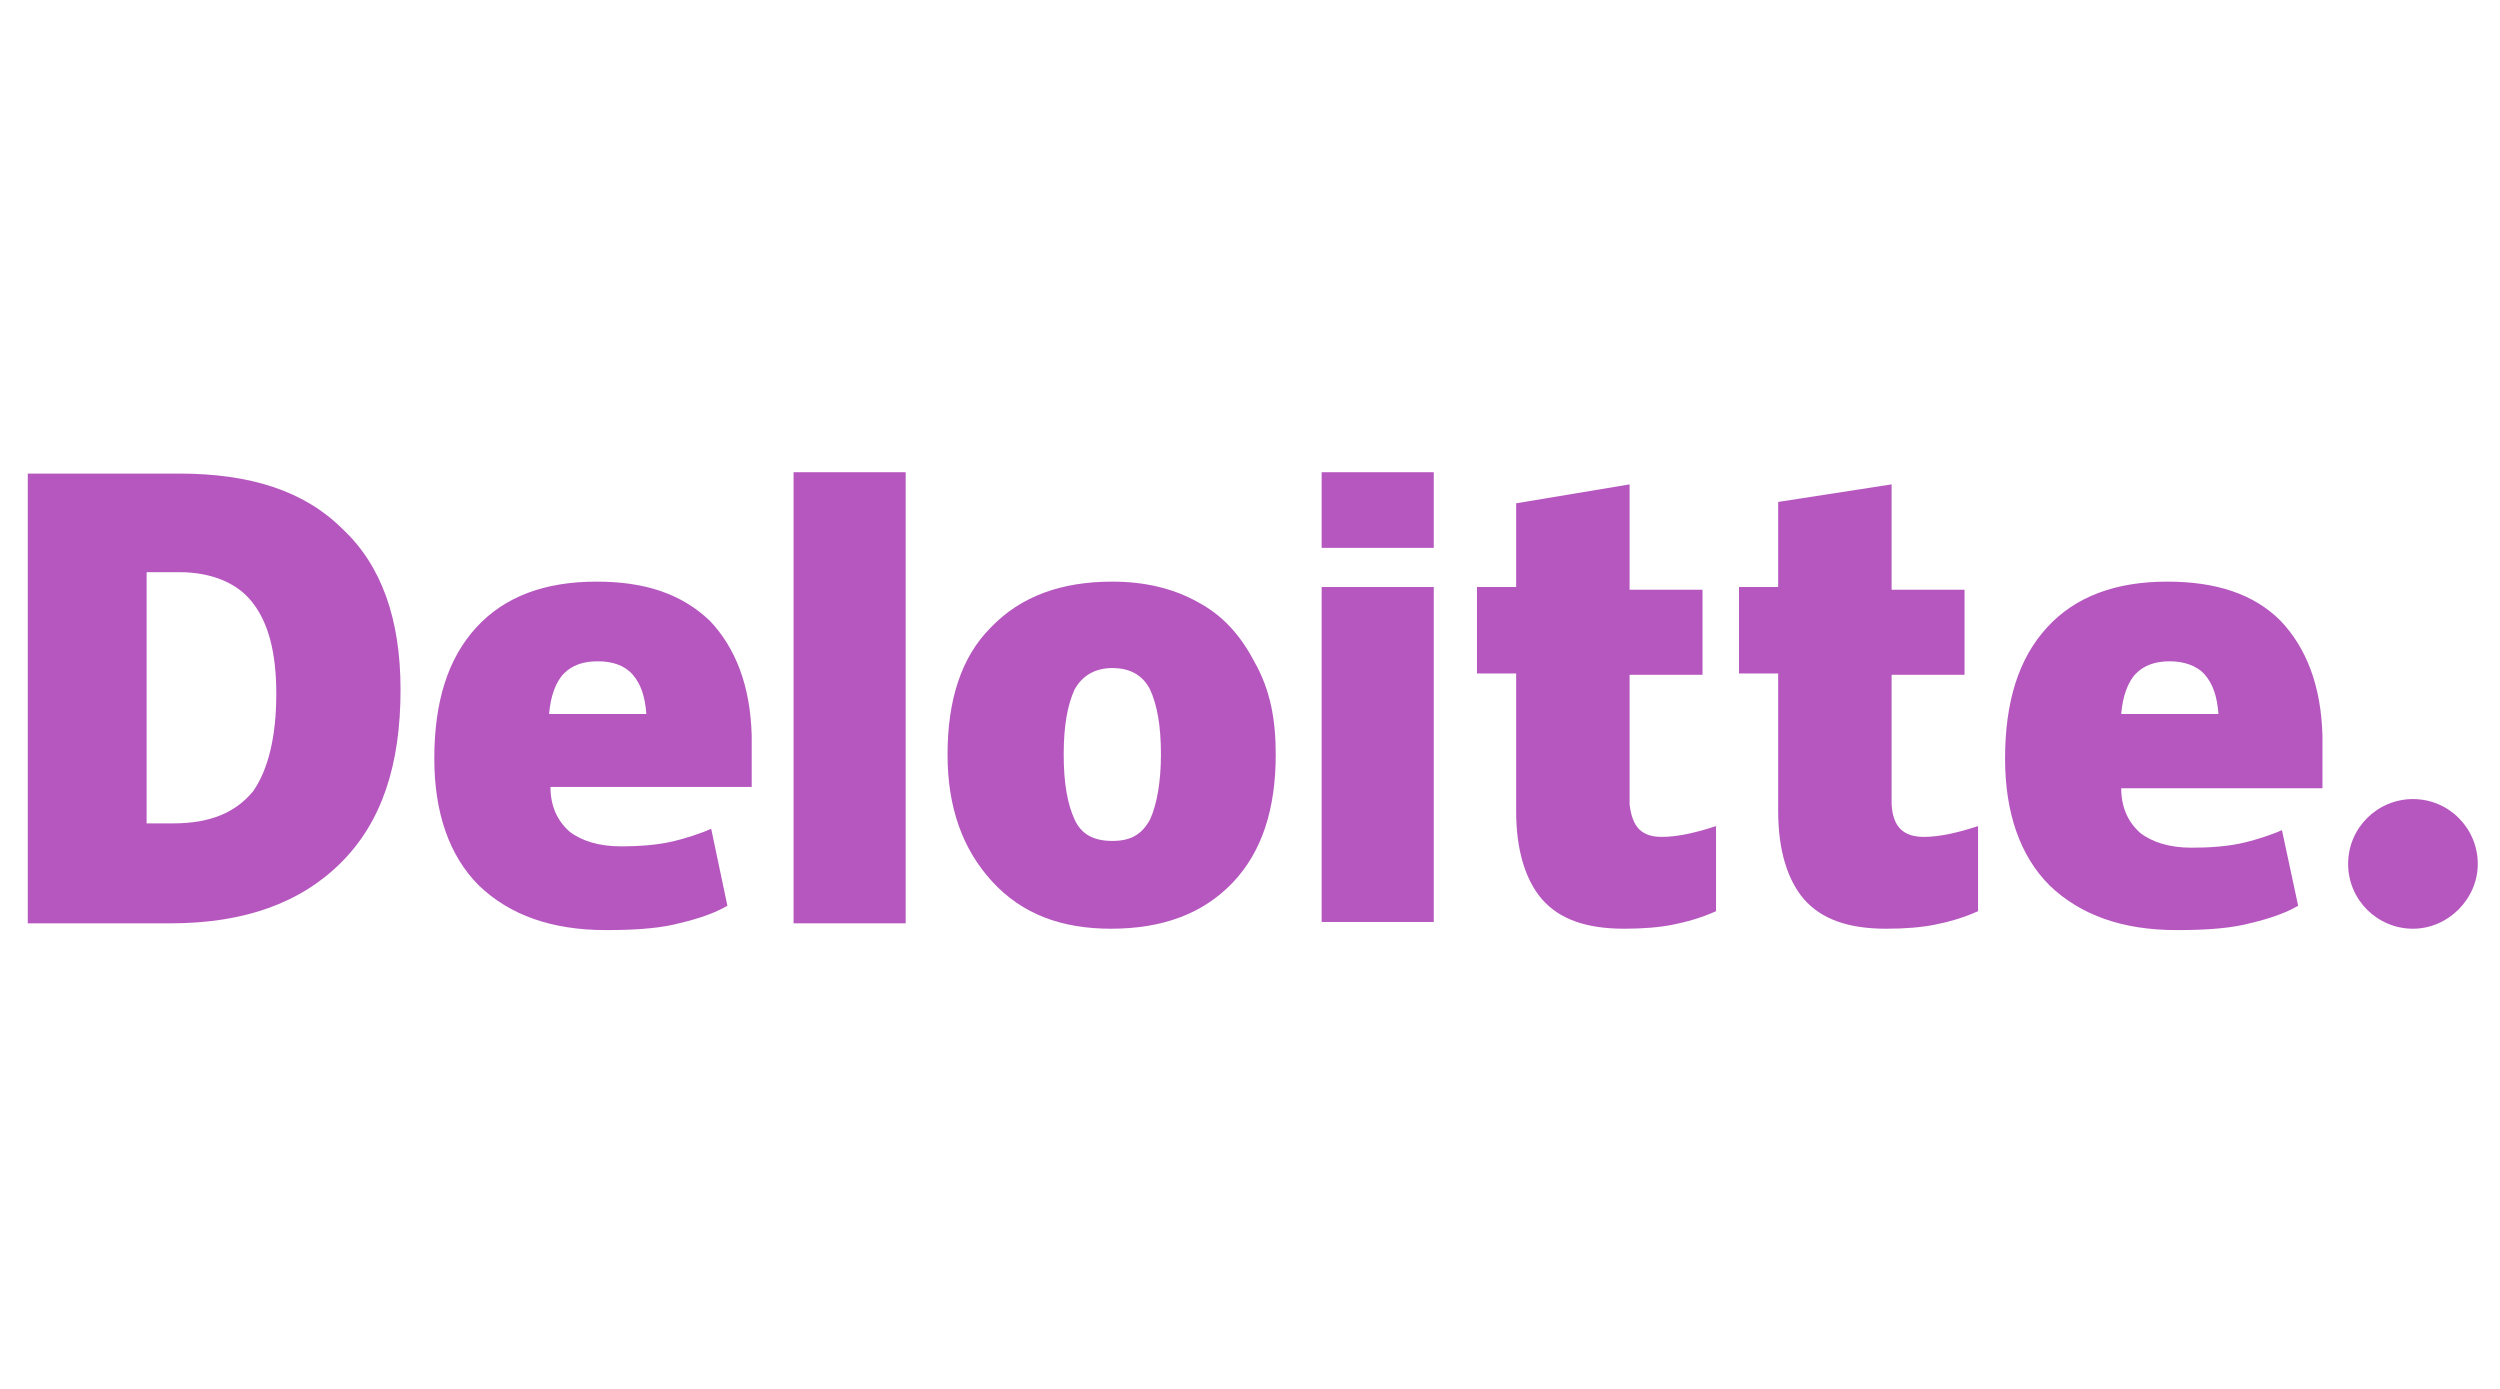 <svg width="180" height="100" viewBox="0 0 180 100" fill="none" xmlns="http://www.w3.org/2000/svg">
<path d="M169.065 62.201C169.065 59.575 171.204 57.533 173.732 57.533C176.358 57.533 178.4 59.672 178.4 62.201C178.4 64.729 176.261 66.868 173.732 66.868C171.204 66.868 169.065 64.826 169.065 62.201Z" fill="#B557BF"/>
<path d="M28.839 49.656C28.839 55.102 27.478 59.186 24.561 62.103C21.643 65.021 17.559 66.479 12.308 66.479H2V34.097H12.891C18.045 34.097 21.935 35.361 24.658 38.084C27.478 40.71 28.839 44.599 28.839 49.656ZM19.893 49.948C19.893 46.933 19.309 44.794 18.142 43.335C17.073 41.974 15.225 41.196 12.891 41.196H10.557V59.283H12.502C15.128 59.283 16.976 58.505 18.24 56.95C19.309 55.394 19.893 53.06 19.893 49.948Z" fill="#B557BF"/>
<path d="M65.208 34H57.137V66.479H65.208V34Z" fill="#B557BF"/>
<path d="M91.853 54.324C91.853 58.214 90.881 61.325 88.742 63.562C86.602 65.799 83.685 66.868 79.99 66.868C76.392 66.868 73.572 65.799 71.432 63.465C69.293 61.131 68.223 58.116 68.223 54.324C68.223 50.434 69.196 47.322 71.335 45.183C73.474 42.946 76.392 41.877 80.087 41.877C82.421 41.877 84.463 42.363 86.213 43.335C88.061 44.308 89.325 45.767 90.297 47.614C91.464 49.656 91.853 51.796 91.853 54.324ZM76.586 54.324C76.586 56.463 76.878 57.922 77.364 58.992C77.85 60.061 78.725 60.547 80.087 60.547C81.448 60.547 82.226 60.061 82.81 58.992C83.296 57.922 83.588 56.269 83.588 54.324C83.588 52.184 83.296 50.726 82.81 49.656C82.323 48.684 81.448 48.1 80.087 48.1C78.92 48.1 77.948 48.587 77.364 49.656C76.878 50.726 76.586 52.184 76.586 54.324Z" fill="#B557BF"/>
<path d="M103.231 42.266H95.159V66.382H103.231V42.266Z" fill="#B557BF"/>
<path d="M103.231 34H95.159V39.446H103.231V34Z" fill="#B557BF"/>
<path d="M119.665 60.256C120.735 60.256 122.096 59.964 123.555 59.478V65.604C122.485 66.091 121.415 66.382 120.443 66.577C119.47 66.771 118.303 66.868 116.942 66.868C114.219 66.868 112.274 66.188 111.01 64.729C109.843 63.368 109.163 61.228 109.163 58.408V48.489H106.343V42.266H109.163V36.237L117.331 34.875V42.46H122.582V48.587H117.331V57.922C117.526 59.575 118.206 60.256 119.665 60.256Z" fill="#B557BF"/>
<path d="M138.53 60.256C139.6 60.256 140.961 59.964 142.42 59.478V65.604C141.35 66.091 140.281 66.382 139.308 66.577C138.336 66.771 137.169 66.868 135.807 66.868C133.085 66.868 131.14 66.188 129.875 64.729C128.709 63.368 128.028 61.228 128.028 58.408V48.489H125.208V42.266H128.028V36.139L136.196 34.875V42.46H141.447V48.587H136.196V57.922C136.294 59.575 137.071 60.256 138.53 60.256Z" fill="#B557BF"/>
<path d="M164.202 44.697C162.258 42.752 159.535 41.877 156.034 41.877C152.339 41.877 149.421 42.946 147.379 45.183C145.337 47.42 144.365 50.531 144.365 54.616C144.365 58.505 145.434 61.617 147.574 63.757C149.81 65.896 152.825 66.966 156.715 66.966C158.66 66.966 160.215 66.868 161.577 66.577C162.841 66.285 164.3 65.896 165.467 65.215L164.3 59.77C163.425 60.158 162.452 60.45 161.674 60.645C160.507 60.937 159.146 61.034 157.784 61.034C156.228 61.034 154.964 60.645 154.089 59.964C153.214 59.186 152.728 58.116 152.728 56.755H167.217V52.962C167.12 49.364 166.05 46.642 164.202 44.697ZM152.728 51.407C152.825 50.142 153.214 49.073 153.797 48.489C154.381 47.906 155.159 47.614 156.228 47.614C157.201 47.614 158.173 47.906 158.757 48.587C159.34 49.267 159.632 50.142 159.729 51.407H152.728Z" fill="#B557BF"/>
<path d="M51.108 44.697C49.066 42.752 46.441 41.877 42.94 41.877C39.245 41.877 36.327 42.946 34.285 45.183C32.243 47.42 31.27 50.531 31.27 54.616C31.27 58.505 32.34 61.617 34.48 63.757C36.716 65.896 39.731 66.966 43.62 66.966C45.565 66.966 47.121 66.868 48.483 66.577C49.747 66.285 51.206 65.896 52.372 65.215L51.206 59.672C50.33 60.061 49.358 60.353 48.58 60.547C47.413 60.839 46.051 60.937 44.69 60.937C43.134 60.937 41.87 60.547 40.995 59.867C40.12 59.089 39.633 58.019 39.633 56.658H54.123V52.962C54.026 49.364 52.956 46.642 51.108 44.697ZM39.536 51.407C39.633 50.142 40.022 49.073 40.606 48.489C41.189 47.906 41.967 47.614 43.037 47.614C44.107 47.614 44.982 47.906 45.565 48.587C46.149 49.267 46.441 50.142 46.538 51.407H39.536Z" fill="#B557BF"/>
</svg>
